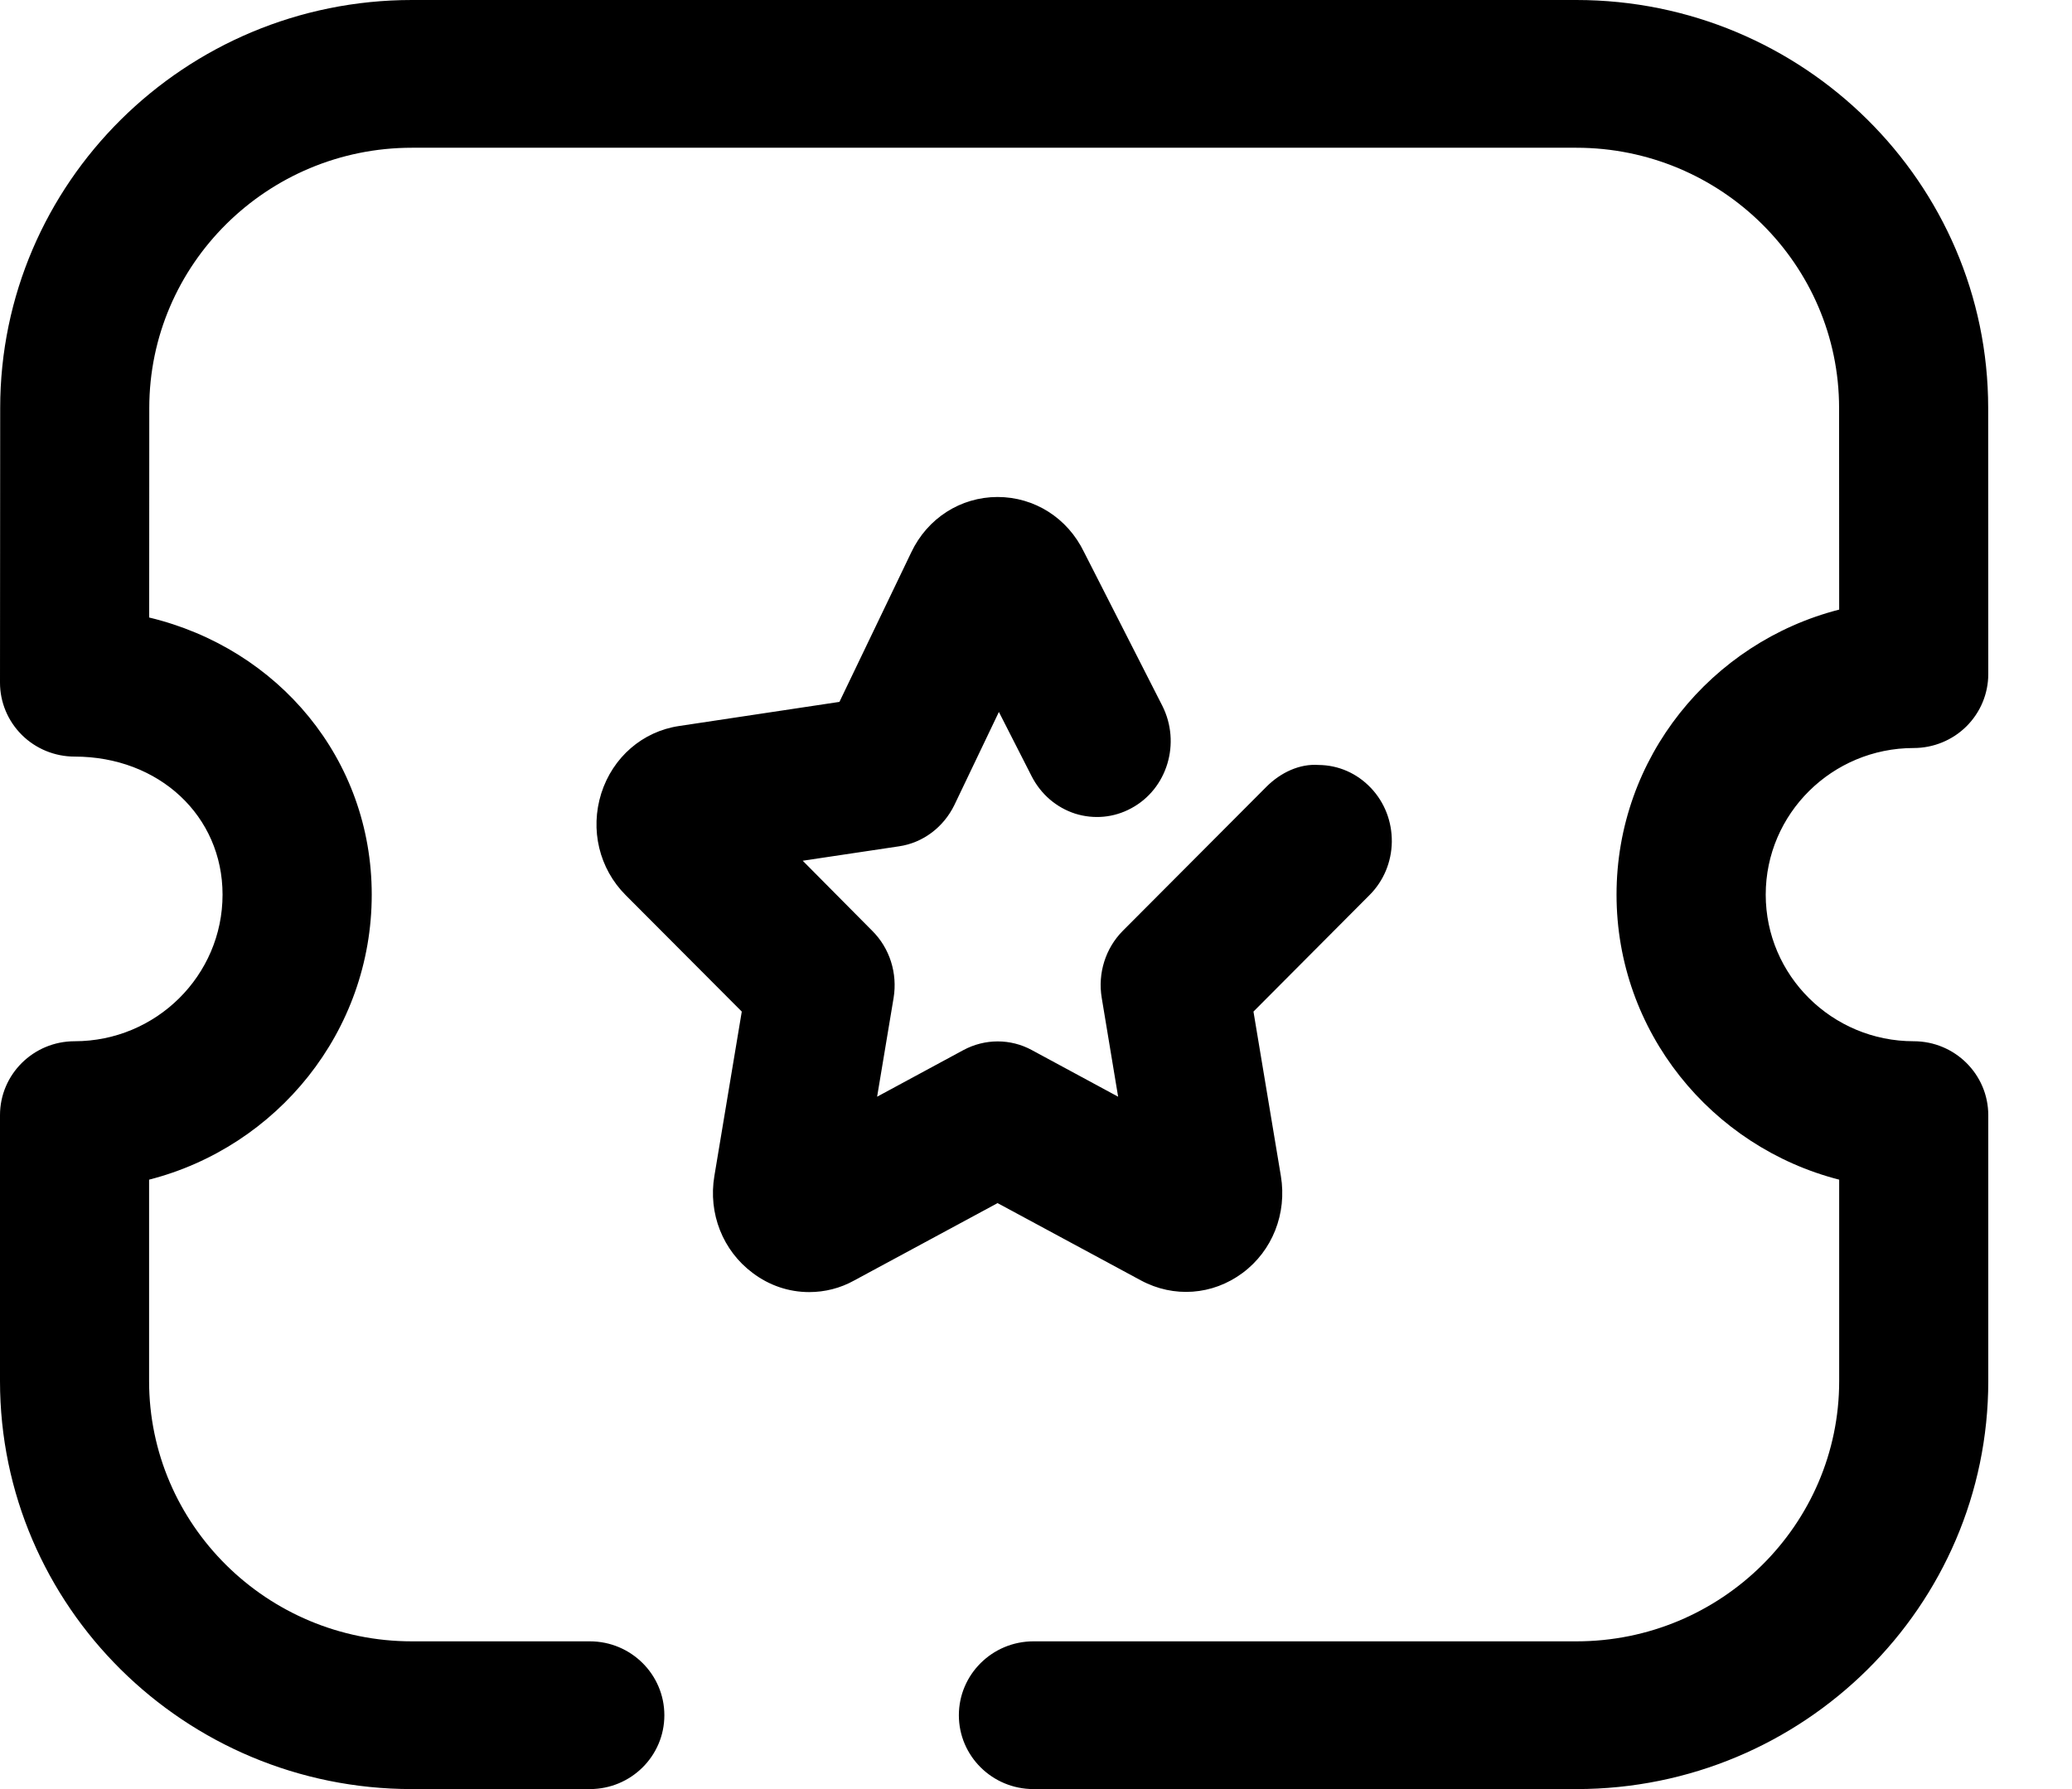 <svg width="22" height="19" viewBox="0 0 22 19" fill="none" xmlns="http://www.w3.org/2000/svg">
<path d="M16.737 0C19.148 0 21.11 1.943 21.11 4.333L21.111 7.159C21.111 7.366 21.028 7.566 20.879 7.714C20.731 7.861 20.529 7.944 20.319 7.944C19.453 7.944 18.748 8.642 18.748 9.501C18.748 10.36 19.453 11.058 20.319 11.058C20.756 11.058 21.111 11.41 21.111 11.843V14.667C21.111 17.057 19.15 19 16.739 19H10.973C10.536 19 10.181 18.649 10.181 18.216C10.181 17.783 10.536 17.431 10.973 17.431H16.739C18.277 17.431 19.528 16.191 19.528 14.667V12.528C18.17 12.18 17.164 10.955 17.164 9.501C17.164 8.047 18.169 6.822 19.528 6.474L19.527 4.333C19.527 2.809 18.275 1.569 16.737 1.569H4.374C2.836 1.569 1.585 2.809 1.585 4.333L1.584 6.558C2.958 6.888 3.947 8.063 3.947 9.501C3.947 10.955 2.942 12.18 1.583 12.528V14.667C1.583 16.191 2.835 17.431 4.373 17.431H6.263C6.7 17.431 7.054 17.783 7.054 18.216C7.054 18.649 6.7 19 6.263 19H4.373C1.961 19 0 17.057 0 14.667V11.843C0 11.41 0.355 11.058 0.792 11.058C1.658 11.058 2.363 10.36 2.363 9.501C2.363 8.664 1.688 8.035 0.792 8.035C0.582 8.035 0.38 7.952 0.232 7.805C0.083 7.657 0 7.457 0 7.25L0.002 4.333C0.002 1.943 1.963 0 4.374 0H16.737ZM10.591 5.278C10.984 5.278 11.335 5.501 11.51 5.863L12.341 7.495C12.541 7.891 12.394 8.379 12.011 8.584C11.827 8.684 11.615 8.703 11.416 8.641C11.216 8.576 11.053 8.436 10.955 8.246L10.606 7.561L10.134 8.548C10.019 8.785 9.8 8.951 9.545 8.988L8.523 9.141L9.262 9.886C9.447 10.07 9.531 10.336 9.488 10.598L9.313 11.647L10.229 11.152C10.458 11.029 10.73 11.029 10.956 11.152L11.872 11.647L11.698 10.598C11.654 10.336 11.738 10.07 11.922 9.885L13.449 8.353C13.598 8.205 13.798 8.109 14.002 8.124C14.212 8.126 14.408 8.212 14.556 8.368C14.702 8.522 14.78 8.725 14.778 8.94C14.775 9.155 14.691 9.356 14.541 9.506L13.309 10.743L13.6 12.489C13.666 12.887 13.511 13.283 13.193 13.519C12.874 13.756 12.462 13.785 12.114 13.598L10.592 12.777L9.069 13.599C8.922 13.681 8.757 13.722 8.592 13.722C8.376 13.722 8.168 13.652 7.992 13.519C7.675 13.283 7.518 12.887 7.585 12.489L7.876 10.743L6.643 9.506C6.362 9.225 6.263 8.811 6.384 8.426C6.506 8.042 6.823 7.767 7.212 7.71L8.913 7.454L9.676 5.865C9.848 5.503 10.199 5.279 10.591 5.278Z" fill="black"/>
</svg>
